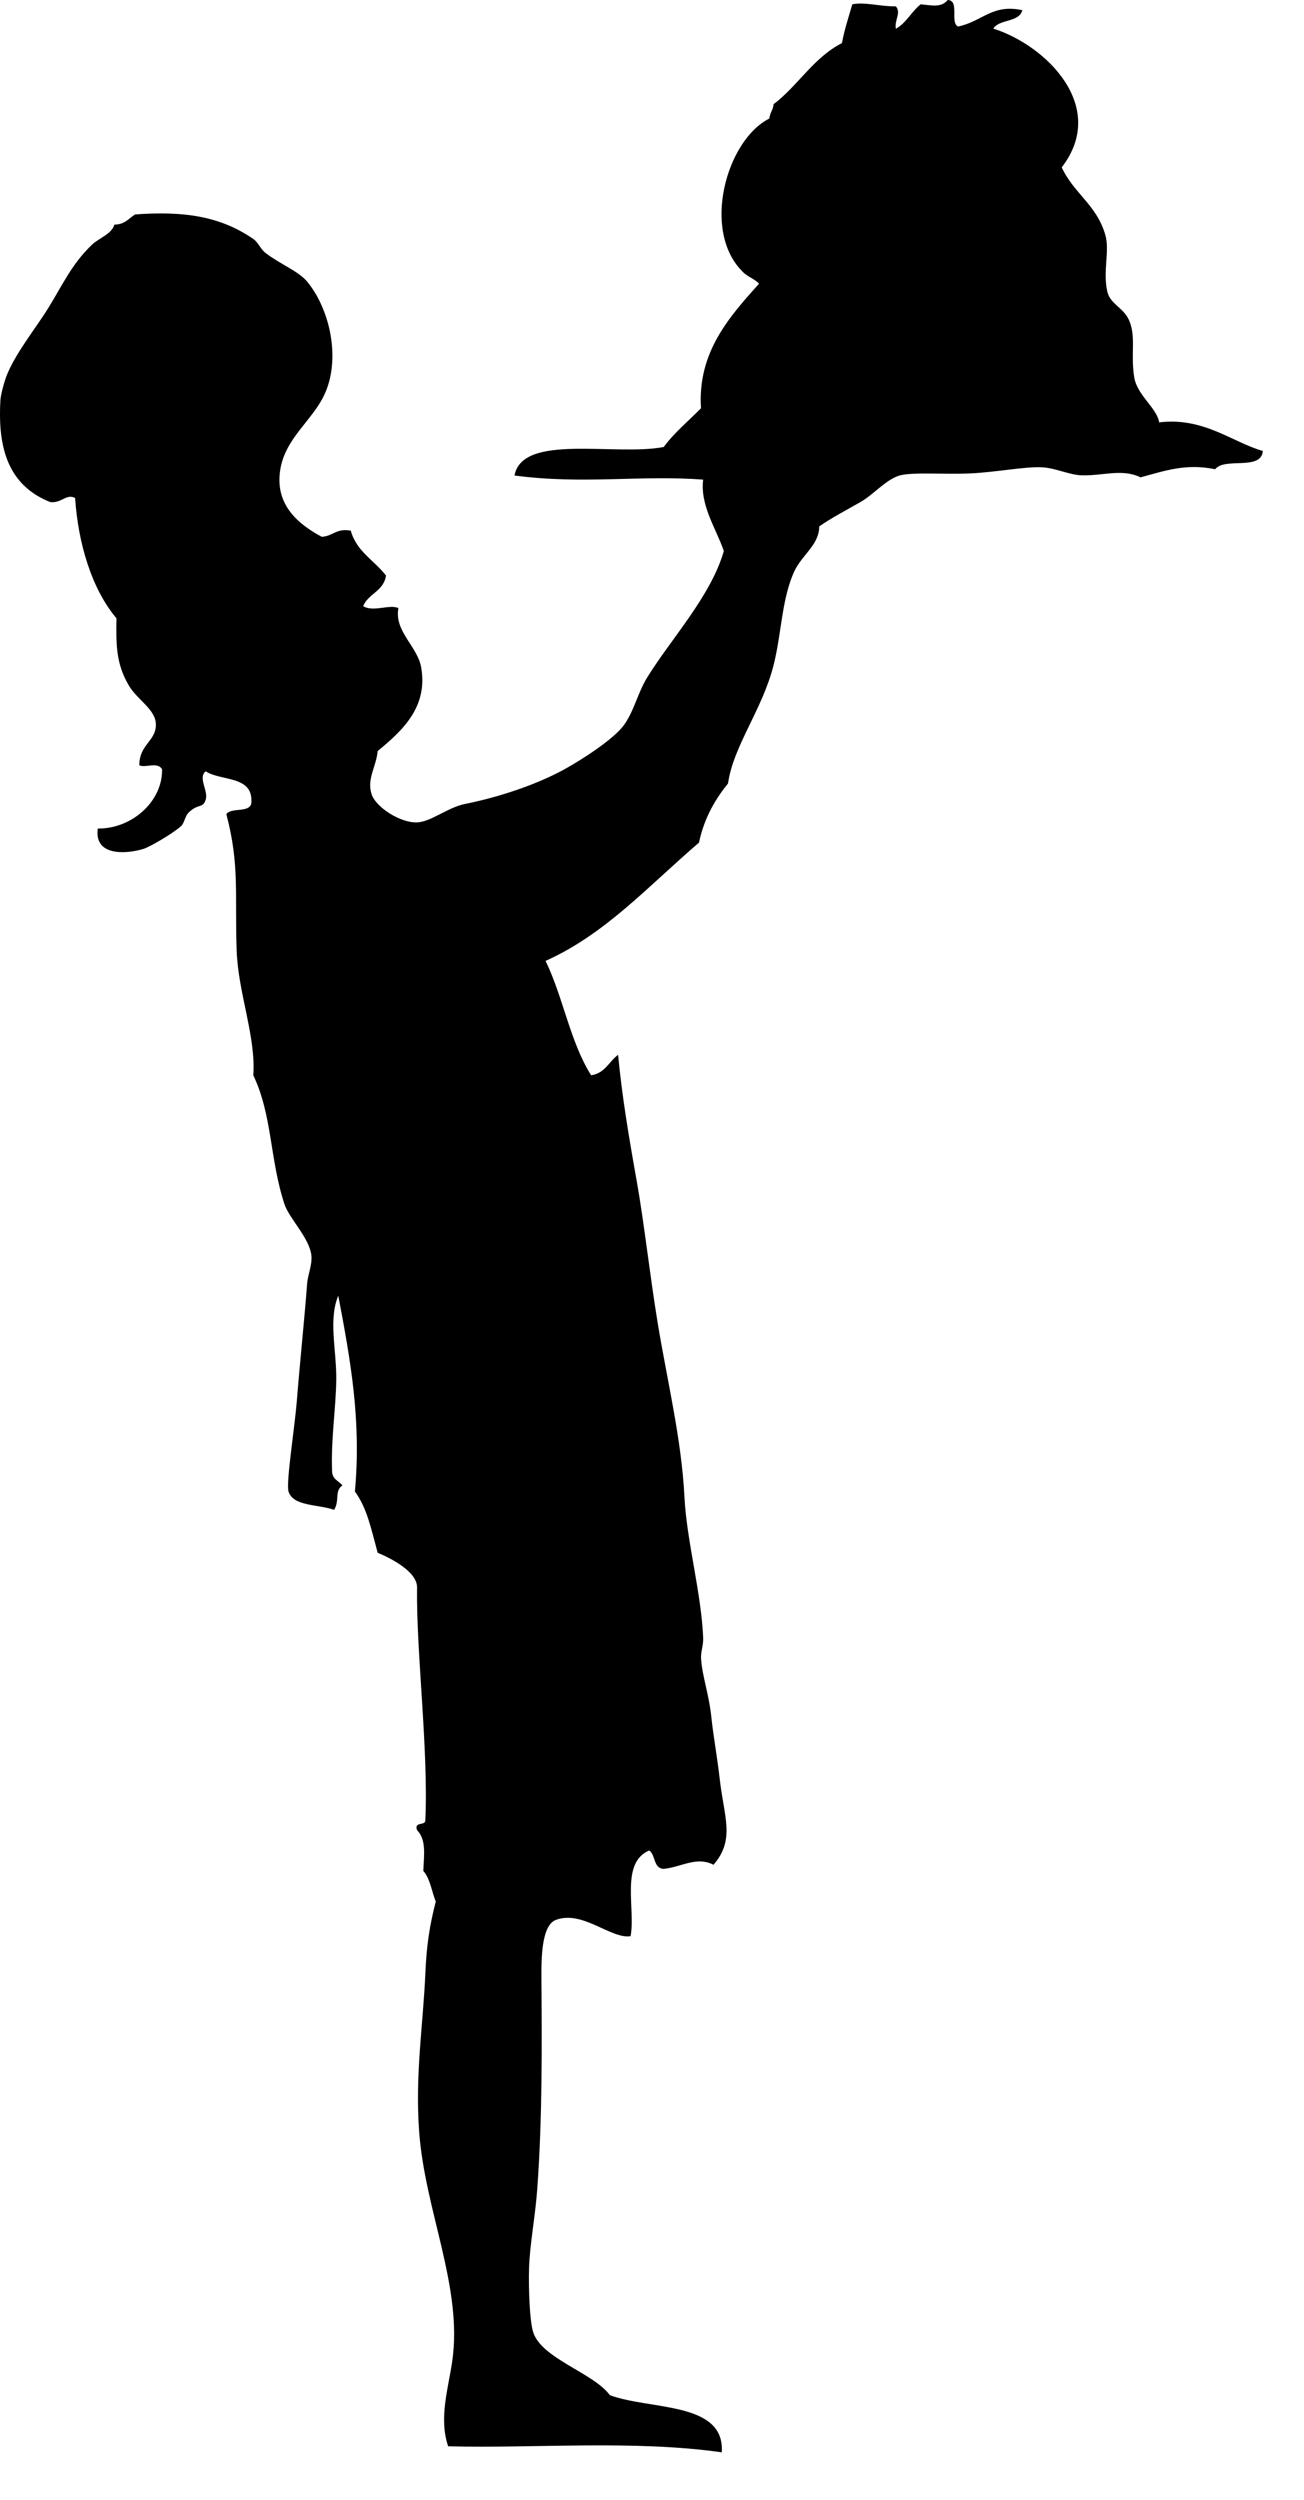 <?xml version="1.0" encoding="UTF-8" standalone="no"?>
<!DOCTYPE svg PUBLIC "-//W3C//DTD SVG 1.1//EN" "http://www.w3.org/Graphics/SVG/1.1/DTD/svg11.dtd">
<svg width="100%" height="100%" viewBox="0 0 24 46" version="1.1" xmlns="http://www.w3.org/2000/svg" xmlns:xlink="http://www.w3.org/1999/xlink" xml:space="preserve" xmlns:serif="http://www.serif.com/" style="fill-rule:evenodd;clip-rule:evenodd;stroke-linejoin:round;stroke-miterlimit:1.414;">
    <g transform="matrix(1,0,0,1,-56.154,-143.02)">
        <path d="M73.596,143.02C73.822,143.025 73.632,143.436 73.787,143.508C74.233,143.417 74.415,143.086 74.97,143.208C74.909,143.437 74.547,143.368 74.435,143.546C75.42,143.859 76.551,144.99 75.695,146.1C75.92,146.583 76.335,146.787 76.496,147.338C76.584,147.638 76.446,148.011 76.535,148.389C76.585,148.605 76.812,148.678 76.916,148.876C77.078,149.19 76.956,149.521 77.03,149.966C77.085,150.297 77.449,150.529 77.488,150.792C78.311,150.692 78.837,151.161 79.396,151.318C79.367,151.689 78.694,151.427 78.519,151.655C77.99,151.545 77.607,151.678 77.146,151.804C76.811,151.64 76.46,151.775 76.077,151.767C75.83,151.763 75.587,151.628 75.314,151.618C75.001,151.607 74.494,151.708 74.017,151.731C73.536,151.752 72.966,151.705 72.721,151.767C72.473,151.832 72.23,152.122 71.995,152.256C71.697,152.425 71.449,152.556 71.232,152.706C71.233,153.044 70.916,153.228 70.774,153.532C70.541,154.033 70.538,154.683 70.392,155.259C70.184,156.083 69.651,156.744 69.553,157.437C69.339,157.701 69.118,158.051 69.019,158.525C68.07,159.339 67.297,160.207 66.195,160.702C66.517,161.362 66.651,162.206 67.034,162.806C67.29,162.77 67.362,162.552 67.53,162.43C67.602,163.196 67.732,163.964 67.874,164.759C68.006,165.501 68.116,166.492 68.256,167.348C68.428,168.403 68.698,169.493 68.752,170.577C68.793,171.379 69.065,172.347 69.096,173.167C69.1,173.297 69.049,173.42 69.057,173.543C69.082,173.887 69.203,174.189 69.248,174.632C69.283,174.963 69.357,175.37 69.401,175.759C69.479,176.451 69.689,176.872 69.286,177.334C68.973,177.174 68.699,177.375 68.37,177.41C68.176,177.401 68.223,177.154 68.103,177.071C67.567,177.297 67.854,178.141 67.76,178.648C67.397,178.705 66.88,178.166 66.386,178.348C66.119,178.447 66.116,179.059 66.119,179.437C66.128,180.577 66.138,181.99 66.042,183.304C66.005,183.81 65.902,184.336 65.891,184.768C65.881,185.105 65.9,185.717 65.966,185.932C66.119,186.422 67.078,186.683 67.378,187.094C68.117,187.37 69.501,187.208 69.438,188.146C67.812,187.915 65.992,188.076 64.402,188.035C64.226,187.51 64.408,186.962 64.479,186.458C64.67,185.104 63.977,183.705 63.869,182.252C63.791,181.193 63.942,180.28 63.983,179.324C64.006,178.806 64.059,178.464 64.174,178.011C64.099,177.824 64.071,177.587 63.945,177.448C63.956,177.156 64.005,176.878 63.83,176.697C63.769,176.528 63.988,176.628 63.982,176.511C64.042,175.235 63.812,173.396 63.83,172.232C63.835,171.939 63.34,171.69 63.105,171.593C62.979,171.13 62.909,170.774 62.686,170.465C62.805,169.161 62.608,168.062 62.38,166.863C62.196,167.302 62.348,167.86 62.343,168.401C62.337,168.94 62.243,169.501 62.266,170.091C62.267,170.24 62.389,170.27 62.456,170.353C62.306,170.457 62.41,170.624 62.304,170.803C62,170.698 61.547,170.74 61.464,170.464C61.416,170.307 61.579,169.271 61.616,168.813C61.68,168.017 61.755,167.321 61.807,166.637C61.82,166.473 61.906,166.286 61.884,166.112C61.842,165.791 61.476,165.443 61.388,165.174C61.118,164.349 61.165,163.533 60.816,162.808C60.866,162.092 60.539,161.303 60.51,160.517C60.473,159.49 60.568,158.94 60.32,158.002C60.407,157.874 60.729,157.979 60.778,157.813C60.834,157.283 60.23,157.402 59.939,157.213C59.792,157.336 59.994,157.569 59.939,157.738C59.886,157.9 59.811,157.8 59.634,157.964C59.553,158.039 59.551,158.168 59.481,158.227C59.294,158.386 58.9,158.608 58.794,158.641C58.463,158.742 57.882,158.772 57.954,158.266C58.57,158.275 59.146,157.777 59.137,157.177C59.057,157.029 58.818,157.159 58.718,157.101C58.718,156.716 59.027,156.659 59.023,156.351C59.021,156.074 58.686,155.905 58.527,155.637C58.29,155.237 58.289,154.888 58.298,154.398C57.839,153.855 57.592,153.012 57.536,152.183C57.37,152.1 57.293,152.283 57.078,152.259C56.308,151.952 56.109,151.271 56.162,150.383C56.167,150.291 56.224,150.065 56.277,149.93C56.439,149.519 56.81,149.063 57.04,148.692C57.308,148.26 57.467,147.89 57.841,147.528C57.979,147.396 58.208,147.33 58.26,147.153C58.45,147.153 58.524,147.038 58.641,146.966C59.547,146.9 60.211,147.001 60.816,147.417C60.904,147.477 60.954,147.611 61.045,147.678C61.322,147.888 61.648,148.01 61.808,148.203C62.233,148.72 62.436,149.647 62.113,150.306C61.888,150.767 61.405,151.091 61.313,151.658C61.205,152.311 61.65,152.67 62.076,152.898C62.282,152.887 62.343,152.735 62.61,152.785C62.715,153.169 63.045,153.333 63.258,153.611C63.218,153.899 62.932,153.942 62.838,154.174C63.023,154.29 63.333,154.132 63.487,154.211C63.405,154.634 63.84,154.916 63.906,155.302C64.032,156.028 63.567,156.46 63.105,156.84C63.078,157.133 62.905,157.344 62.991,157.628C63.064,157.871 63.524,158.166 63.83,158.153C64.079,158.146 64.396,157.878 64.707,157.815C65.297,157.697 65.994,157.476 66.539,157.178C66.881,156.989 67.464,156.611 67.645,156.352C67.829,156.089 67.896,155.76 68.065,155.487C68.503,154.776 69.238,153.99 69.476,153.16C69.336,152.747 69.038,152.328 69.095,151.846C67.929,151.758 66.892,151.939 65.623,151.77C65.769,150.988 67.476,151.418 68.37,151.245C68.568,150.977 68.825,150.767 69.056,150.532C68.986,149.489 69.603,148.824 70.124,148.24C70.041,148.149 69.903,148.11 69.819,148.016C69.065,147.267 69.517,145.603 70.315,145.2C70.322,145.094 70.385,145.044 70.391,144.938C70.844,144.595 71.124,144.082 71.65,143.813C71.697,143.558 71.773,143.333 71.841,143.099C72.065,143.052 72.35,143.14 72.642,143.137C72.745,143.257 72.613,143.386 72.642,143.549C72.838,143.442 72.929,143.231 73.1,143.099C73.325,143.122 73.478,143.161 73.596,143.02Z"/>
    </g>
</svg>
